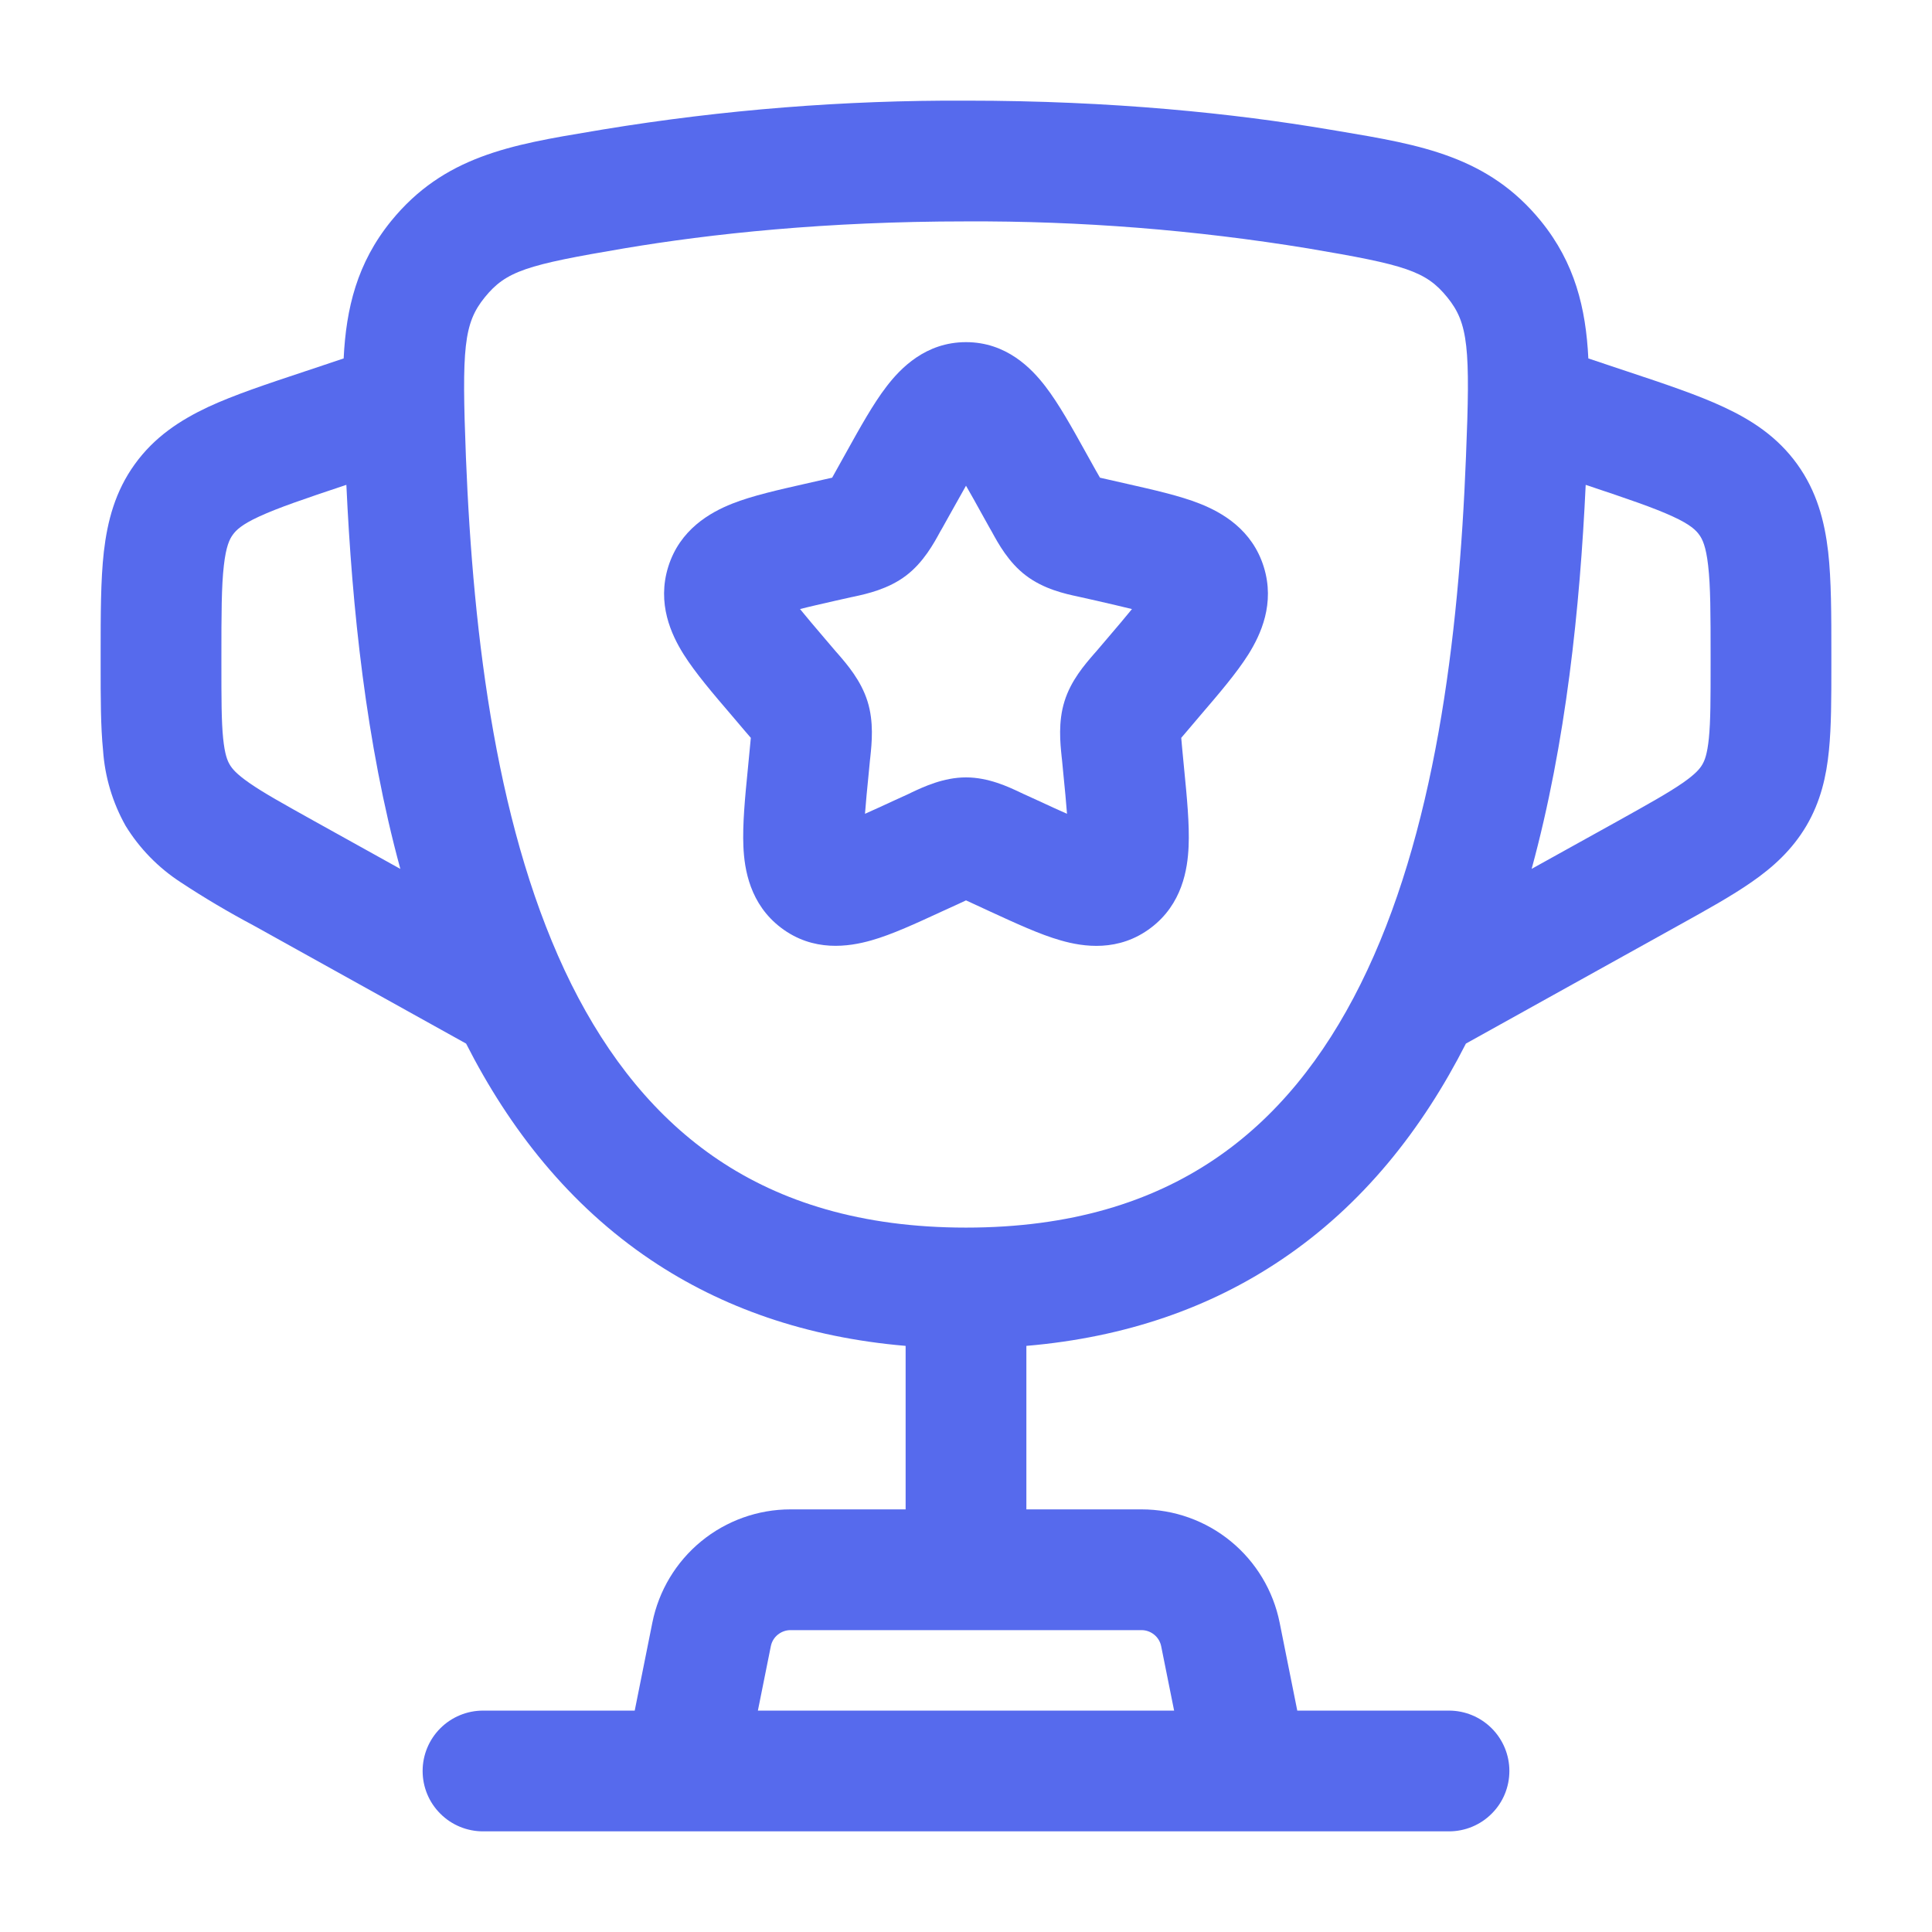 <svg width="32" height="32" viewBox="0 0 32 32" fill="none" xmlns="http://www.w3.org/2000/svg">
<path fill-rule="evenodd" clip-rule="evenodd" d="M14.685 6.4C14.915 6.1 15.331 5.667 16 5.667C16.669 5.667 17.085 6.1 17.315 6.4C17.535 6.685 17.755 7.081 17.981 7.488L18.143 7.779L18.219 7.912L18.351 7.942L18.668 8.014C19.104 8.113 19.539 8.21 19.872 8.342C20.24 8.488 20.739 8.769 20.932 9.389C21.121 9.996 20.883 10.511 20.675 10.842C20.481 11.149 20.188 11.491 19.888 11.841L19.675 12.092L19.565 12.221C19.568 12.269 19.575 12.325 19.581 12.401L19.613 12.735C19.659 13.203 19.703 13.656 19.687 14.018C19.671 14.4 19.58 14.976 19.063 15.367C18.529 15.772 17.943 15.684 17.569 15.576C17.225 15.479 16.819 15.29 16.409 15.102L16.113 14.965L16 14.913L15.887 14.966L15.589 15.102C15.181 15.29 14.775 15.479 14.431 15.576C14.057 15.682 13.471 15.772 12.937 15.367C12.421 14.976 12.329 14.4 12.313 14.02C12.297 13.656 12.34 13.203 12.387 12.733L12.419 12.4L12.436 12.221C12.399 12.178 12.363 12.135 12.325 12.092L12.112 11.841C11.812 11.491 11.519 11.148 11.325 10.841C11.117 10.511 10.879 9.996 11.068 9.388C11.26 8.771 11.76 8.488 12.128 8.342C12.461 8.21 12.896 8.113 13.332 8.014L13.649 7.942L13.783 7.912L13.857 7.779L14.019 7.488C14.245 7.081 14.465 6.685 14.685 6.4ZM16 8.045C15.923 8.18 15.836 8.335 15.735 8.517L15.604 8.752L15.573 8.805C15.469 8.997 15.296 9.315 15.007 9.534C14.712 9.758 14.356 9.836 14.149 9.881L14.091 9.893L13.837 9.95C13.603 10.004 13.412 10.046 13.251 10.088C13.356 10.217 13.493 10.38 13.672 10.589L13.845 10.792L13.885 10.837C14.029 11.004 14.261 11.271 14.369 11.617C14.476 11.959 14.439 12.31 14.416 12.532L14.409 12.595L14.383 12.865C14.362 13.069 14.343 13.274 14.327 13.479C14.467 13.417 14.624 13.345 14.812 13.258L15.051 13.149L15.104 13.123C15.296 13.033 15.628 12.876 16 12.876C16.372 12.876 16.704 13.033 16.896 13.124L16.949 13.149L17.188 13.258C17.375 13.345 17.535 13.418 17.673 13.479C17.657 13.274 17.638 13.069 17.617 12.865L17.591 12.595L17.584 12.532C17.561 12.309 17.524 11.959 17.631 11.617C17.737 11.271 17.971 11.004 18.115 10.837L18.155 10.792L18.328 10.589C18.507 10.38 18.644 10.217 18.749 10.088C18.588 10.048 18.397 10.004 18.163 9.95L17.909 9.893L17.851 9.88C17.644 9.836 17.288 9.758 16.993 9.533C16.704 9.315 16.531 8.997 16.427 8.806L16.396 8.752L16.265 8.517C16.164 8.335 16.079 8.18 16 8.045Z" fill="#566AED"/>
<path fill-rule="evenodd" clip-rule="evenodd" d="M9.997 2.143C11.982 1.817 13.989 1.658 16 1.667C18.437 1.667 20.452 1.881 22.003 2.143L22.183 2.173C23.529 2.399 24.649 2.587 25.524 3.664C26.085 4.356 26.267 5.104 26.308 5.937L26.964 6.156C27.581 6.361 28.124 6.543 28.552 6.743C29.016 6.959 29.441 7.236 29.767 7.688C30.092 8.139 30.221 8.631 30.28 9.139C30.333 9.609 30.333 10.179 30.333 10.832V11.024C30.333 11.56 30.333 12.033 30.293 12.429C30.251 12.857 30.156 13.275 29.92 13.677C29.681 14.081 29.363 14.367 29.009 14.612C28.683 14.839 28.269 15.069 27.8 15.329L24.28 17.285C23.56 18.7 22.573 19.961 21.213 20.872C20.047 21.655 18.651 22.151 17 22.292V25H18.907C19.446 25 19.969 25.187 20.386 25.529C20.803 25.871 21.089 26.347 21.195 26.876L21.487 28.333H24C24.265 28.333 24.52 28.439 24.707 28.626C24.895 28.814 25 29.068 25 29.333C25 29.599 24.895 29.853 24.707 30.04C24.52 30.228 24.265 30.333 24 30.333H8C7.735 30.333 7.48 30.228 7.293 30.04C7.105 29.853 7 29.599 7 29.333C7 29.068 7.105 28.814 7.293 28.626C7.48 28.439 7.735 28.333 8 28.333H10.513L10.805 26.876C10.911 26.347 11.197 25.871 11.614 25.529C12.031 25.187 12.554 25 13.093 25H15V22.292C13.349 22.151 11.953 21.655 10.787 20.873C9.428 19.961 8.44 18.7 7.72 17.285L4.2 15.329C3.786 15.109 3.382 14.87 2.991 14.612C2.622 14.372 2.311 14.053 2.081 13.679C1.865 13.295 1.737 12.868 1.707 12.429C1.667 12.033 1.667 11.56 1.667 11.024V10.831C1.667 10.18 1.667 9.609 1.72 9.139C1.779 8.631 1.907 8.139 2.233 7.688C2.559 7.236 2.984 6.959 3.447 6.741C3.877 6.541 4.419 6.361 5.036 6.156L5.692 5.937C5.733 5.103 5.915 4.356 6.476 3.664C7.352 2.585 8.471 2.397 9.819 2.173L9.997 2.143ZM12.553 28.333H19.447L19.233 27.268C19.218 27.192 19.177 27.124 19.118 27.076C19.058 27.027 18.984 27 18.907 27H13.093C13.016 27 12.942 27.027 12.882 27.076C12.822 27.124 12.782 27.192 12.767 27.268L12.553 28.333ZM5.736 8.031L5.717 8.037C5.037 8.264 4.605 8.411 4.291 8.556C4.001 8.689 3.908 8.784 3.856 8.857C3.803 8.929 3.744 9.048 3.708 9.365C3.668 9.709 3.667 10.165 3.667 10.883V10.98C3.667 11.573 3.667 11.945 3.696 12.231C3.723 12.492 3.765 12.597 3.805 12.664C3.844 12.731 3.915 12.819 4.131 12.969C4.365 13.132 4.691 13.313 5.211 13.603L6.631 14.392C6.06 12.299 5.831 10.059 5.737 8.032L5.736 8.031ZM25.369 14.391C25.94 12.297 26.169 10.057 26.264 8.031L26.283 8.037C26.963 8.264 27.395 8.411 27.709 8.556C27.999 8.689 28.092 8.784 28.144 8.857C28.197 8.929 28.256 9.048 28.292 9.365C28.332 9.709 28.333 10.165 28.333 10.883V10.98C28.333 11.573 28.333 11.945 28.304 12.231C28.277 12.492 28.235 12.597 28.195 12.664C28.156 12.731 28.085 12.819 27.869 12.969C27.633 13.132 27.309 13.313 26.789 13.603L25.369 14.391ZM16 3.667C13.68 3.667 11.777 3.871 10.331 4.115C8.721 4.387 8.384 4.488 8.029 4.925C7.68 5.355 7.647 5.763 7.717 7.569C7.837 10.58 8.235 13.831 9.464 16.303C10.072 17.521 10.867 18.519 11.901 19.212C12.928 19.901 14.255 20.333 16 20.333C17.747 20.333 19.072 19.901 20.1 19.212C21.135 18.519 21.928 17.521 22.535 16.301C23.765 13.831 24.163 10.581 24.281 7.568C24.355 5.763 24.321 5.355 23.972 4.925C23.617 4.488 23.279 4.387 21.669 4.115C19.795 3.808 17.899 3.658 16 3.667Z" fill="#566AED"/>
</svg>

